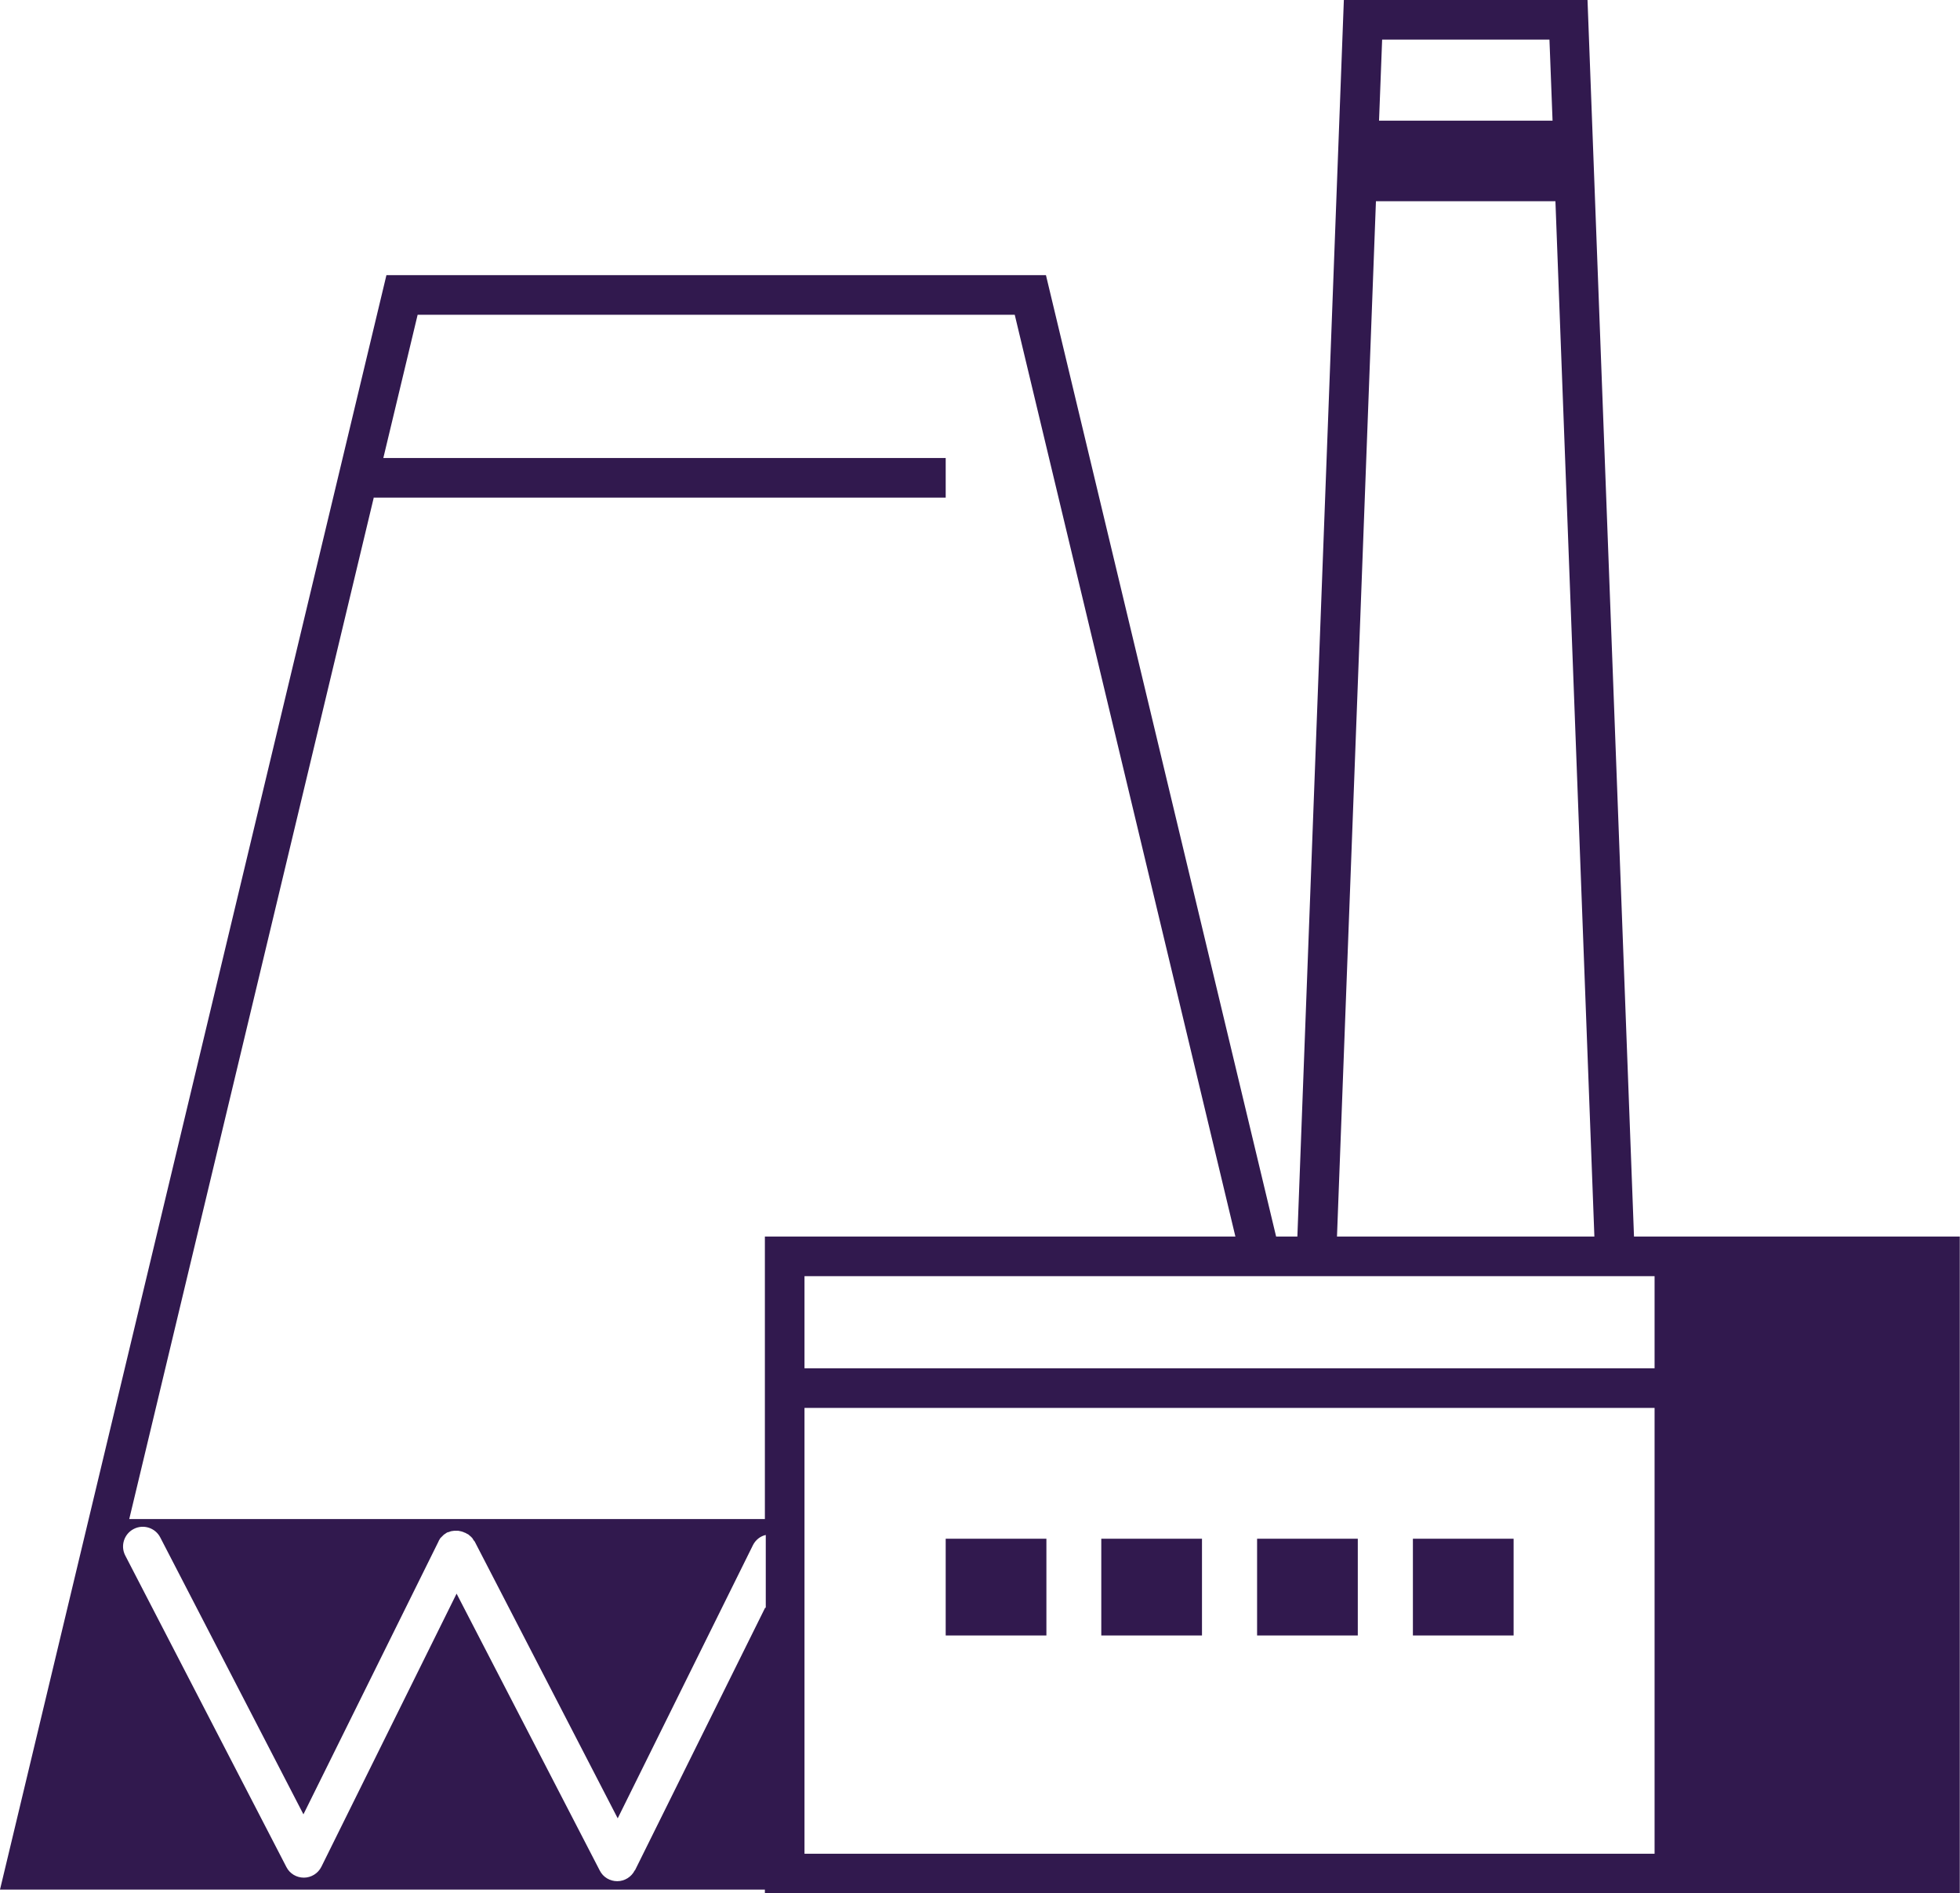 <?xml version="1.0" encoding="UTF-8"?>
<svg id="Layer_2" data-name="Layer 2" xmlns="http://www.w3.org/2000/svg" width="88.56" height="85.53" viewBox="0 0 88.56 85.53">
  <defs>
    <style>
      .cls-1 {
        fill: #31194e;
      }
    </style>
  </defs>
  <g id="Layer_1-2" data-name="Layer 1">
    <g>
      <path class="cls-1" d="M88.56,55.86h-13.8s-.93,0-.93,0L71.73,0h-11.01l-2.1,55.86h-.96l-10.4-43.43h-29.8L0,85.36h34.56v.17h53.99v-21.93h0v-7.74ZM62.44,1.79h7.57l.14,3.66h-7.84l.14-3.66ZM62.17,9.09h8.11l1.76,46.77h-11.63c.25-6.53,1.76-46.77,1.76-46.77ZM74.76,57.65v4.16h-38.41v-4.16h38.41ZM16.9,22.48h25.83v-1.79h-25.41l1.55-6.47h26.98l9.97,41.64h-21.26v12.76H5.84l11.05-46.15ZM34.58,72.61l-5.89,11.88h-.01c-.15.3-.46.49-.79.49h0c-.33,0-.64-.18-.79-.48l-6.47-12.51-6.11,12.34c-.15.3-.46.49-.79.49h0c-.33,0-.64-.18-.79-.48l-7.28-14.07c-.23-.44-.05-.98.38-1.2.44-.23.98-.05,1.2.38l6.47,12.51,6.11-12.34s0,0,0-.01c.02-.03.04-.07.06-.1.01-.02.02-.04.04-.05.02-.02.05-.05.07-.07.02-.02.04-.04.05-.05.02-.02.05-.04.07-.05s.05-.04.07-.05c0,0,.01,0,.02-.01.02-.01.04-.02.07-.02.02-.01.05-.02.08-.03.03-.01.07-.02.1-.02.02,0,.05-.01.07-.01h.18s.07.01.1.02c.02,0,.05.01.08.02.04.01.07.02.1.04.02,0,.04.01.05.02,0,0,0,0,.01,0,.03.02.06.04.09.05.02.01.04.02.06.04.02.02.04.04.07.06.02.02.04.04.07.07.02.02.03.04.04.06.02.03.04.06.06.09h.01s6.47,12.52,6.47,12.52l6.11-12.34c.12-.24.34-.41.58-.46v3.31ZM36.35,83.74v-20.14h38.41v20.14h-38.41Z"/>
      <rect class="cls-1" x="42.73" y="69.51" width="4.55" height="4.37"/>
      <rect class="cls-1" x="49.76" y="69.51" width="4.55" height="4.37"/>
      <rect class="cls-1" x="56.8" y="69.51" width="4.55" height="4.37"/>
      <rect class="cls-1" x="63.84" y="69.51" width="4.55" height="4.37"/>
    </g>
  </g>
</svg>